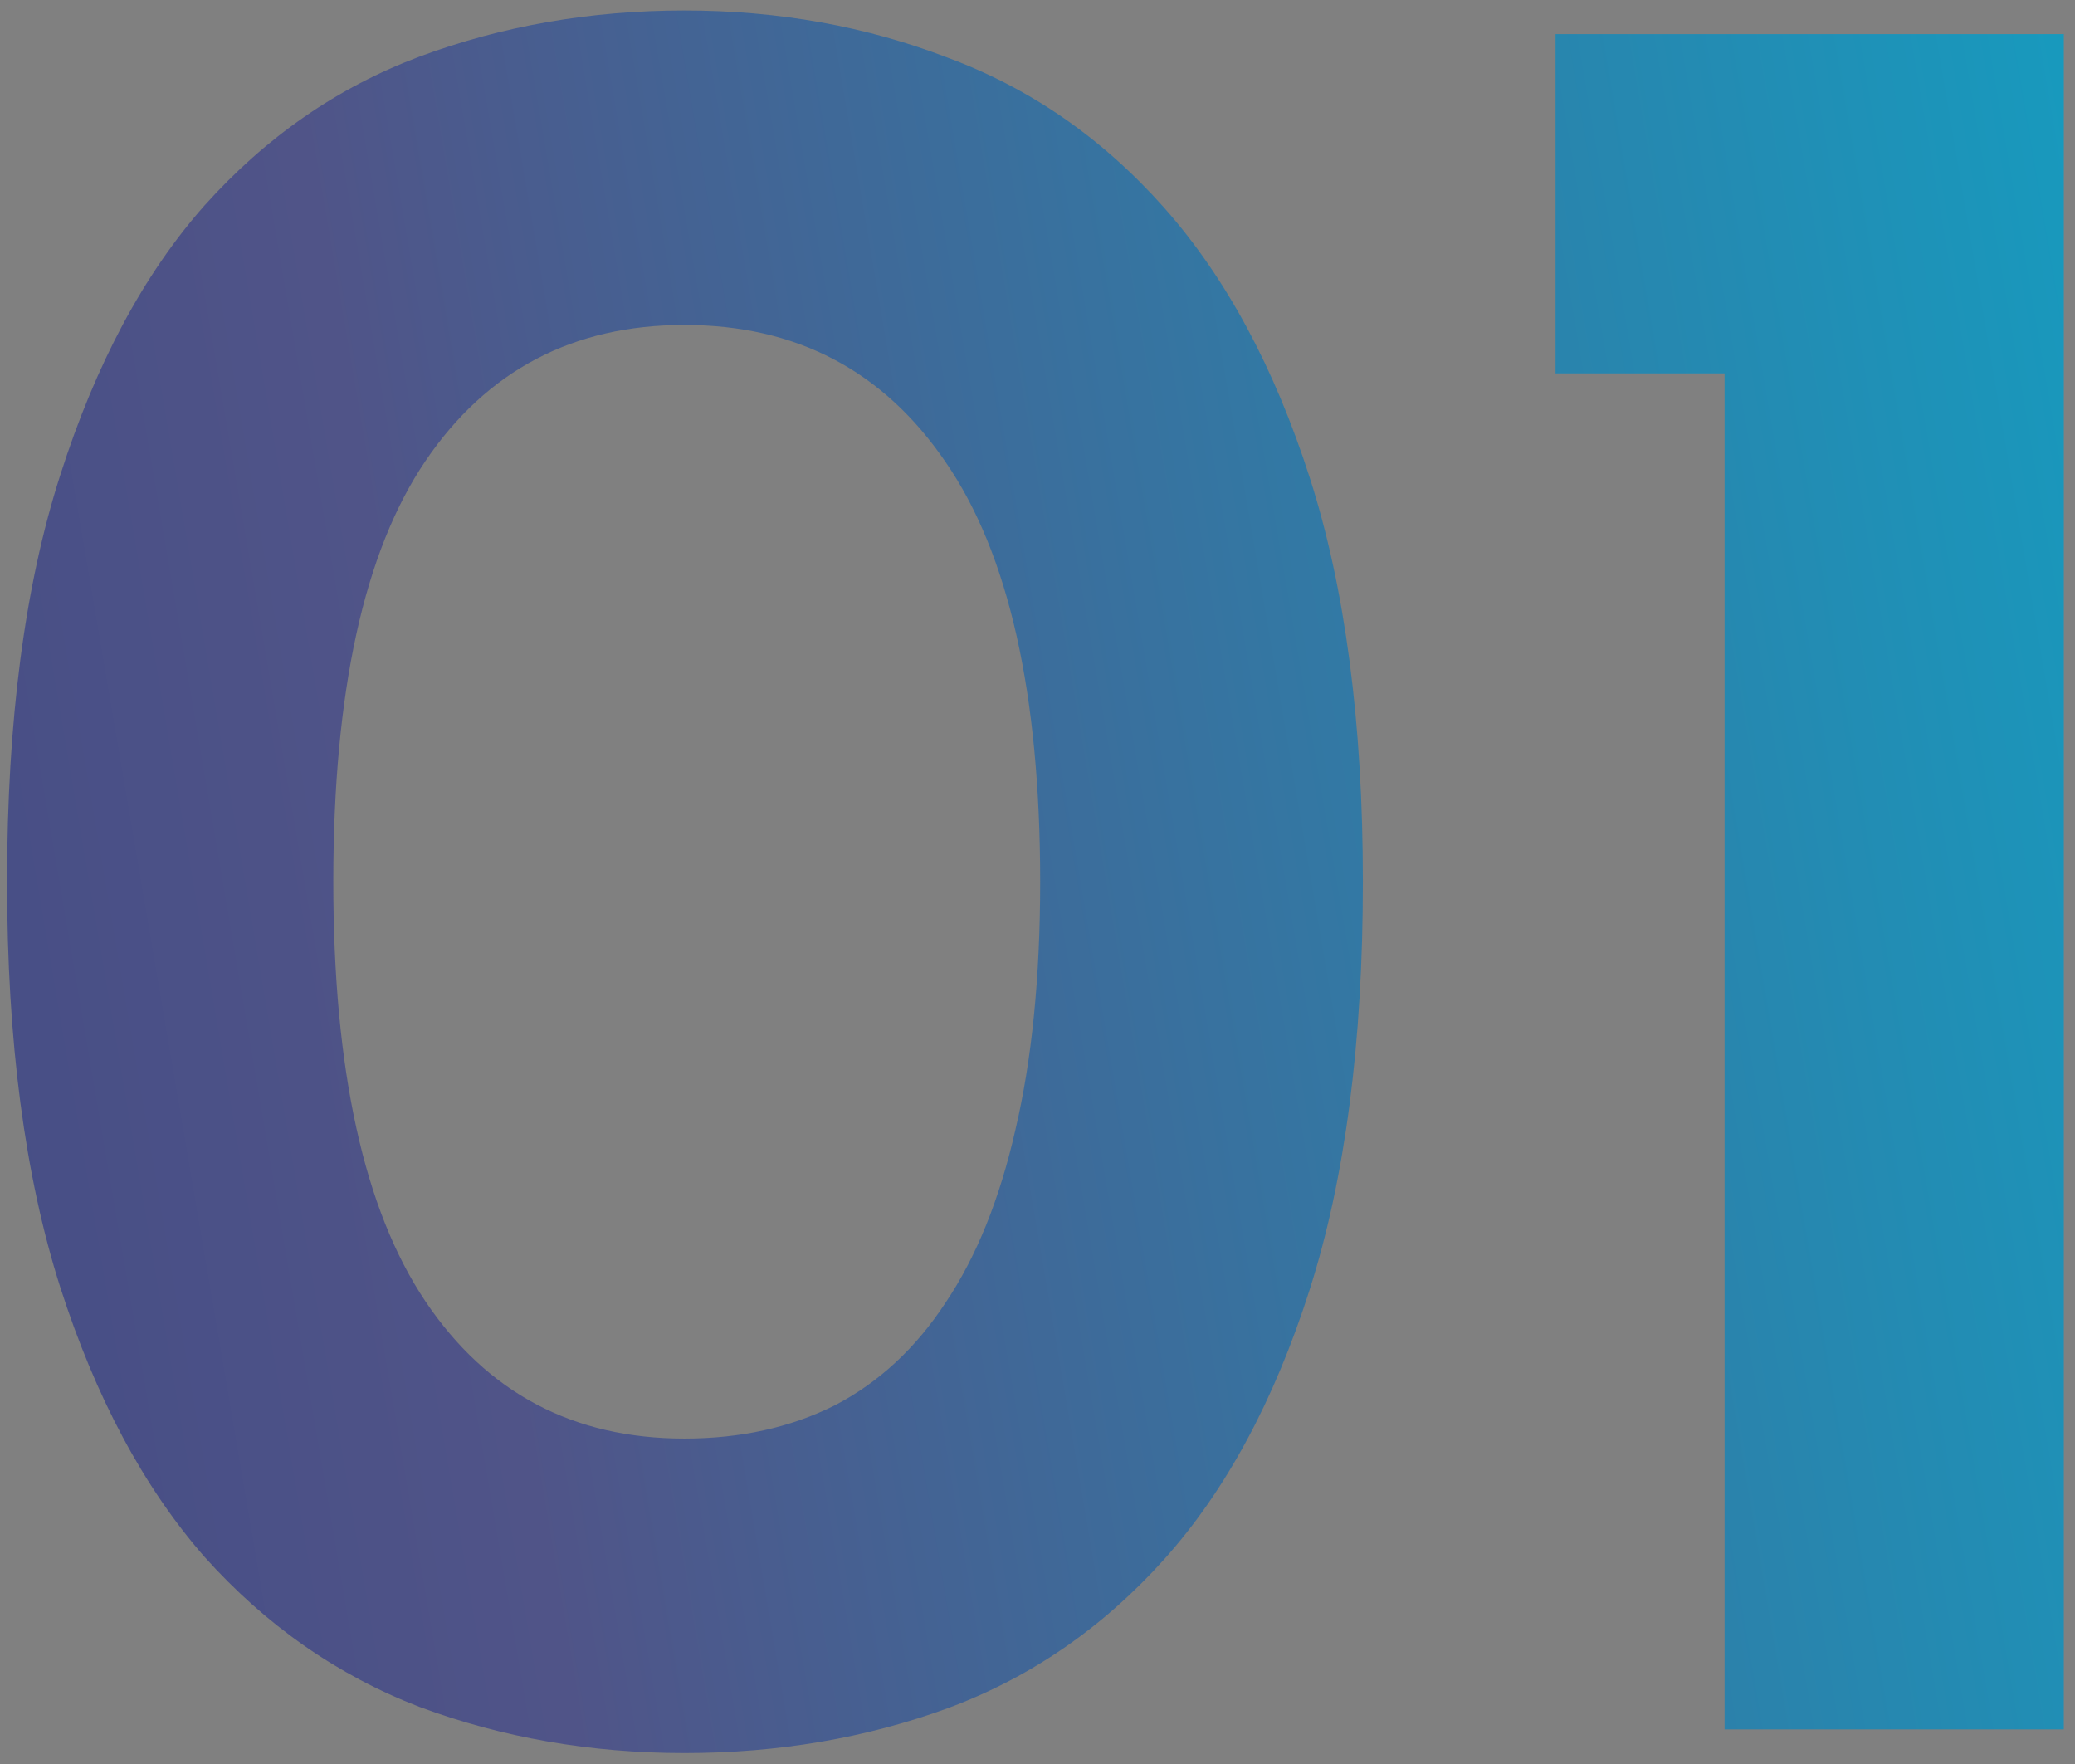 <svg width="180" height="153" viewBox="0 0 180 153" fill="none" xmlns="http://www.w3.org/2000/svg">
<rect x="0" y="0" width="180" height="153" fill="#808080" stroke="none"/>
<path d="M90.232 76.48C90.232 60.142 87.498 48.008 82.029 40.078C76.629 32.148 69.075 28.184 59.368 28.184C49.73 28.184 42.244 32.114 36.912 39.976C31.58 47.837 28.914 60.005 28.914 76.48C28.914 92.817 31.58 104.951 36.912 112.881C42.244 120.811 49.73 124.775 59.368 124.775C64.222 124.775 68.562 123.818 72.391 121.904C76.219 119.922 79.432 116.948 82.029 112.983C84.695 109.019 86.712 104.028 88.079 98.013C89.515 91.929 90.232 84.751 90.232 76.48ZM118.226 76.48C118.226 90.425 116.688 102.217 113.611 111.855C110.535 121.494 106.331 129.287 100.999 135.234C95.667 141.182 89.412 145.488 82.234 148.154C75.125 150.752 67.503 152.051 59.368 152.051C51.233 152.051 43.577 150.718 36.399 148.052C29.29 145.317 23.069 140.977 17.737 135.029C12.474 129.014 8.304 121.221 5.228 111.65C2.151 102.012 0.613 90.288 0.613 76.48C0.613 62.534 2.151 50.776 5.228 41.206C8.304 31.567 12.474 23.774 17.737 17.827C23.069 11.88 29.29 7.573 36.399 4.907C43.577 2.241 51.233 0.908 59.368 0.908C67.503 0.908 75.125 2.275 82.234 5.01C89.412 7.676 95.667 12.017 100.999 18.032C106.331 24.048 110.535 31.841 113.611 41.411C116.688 50.981 118.226 62.671 118.226 76.48ZM179.031 150H149.603V32.388H134.939V2.959H179.031V150Z" fill="url(#paint0_linear)"/>
<defs>
<linearGradient id="paint0_linear" x1="-157.437" y1="634.759" x2="337.789" y2="550.526" gradientUnits="userSpaceOnUse">
<stop stop-color="#161569"/>
<stop offset="0.276" stop-color="#2F3F80"/>
<stop offset="0.568" stop-color="#505488"/>
<stop offset="1" stop-color="#00B7D4"/>
<stop offset="1" stop-color="#F6FCFC"/>
</linearGradient>
</defs>
</svg>
